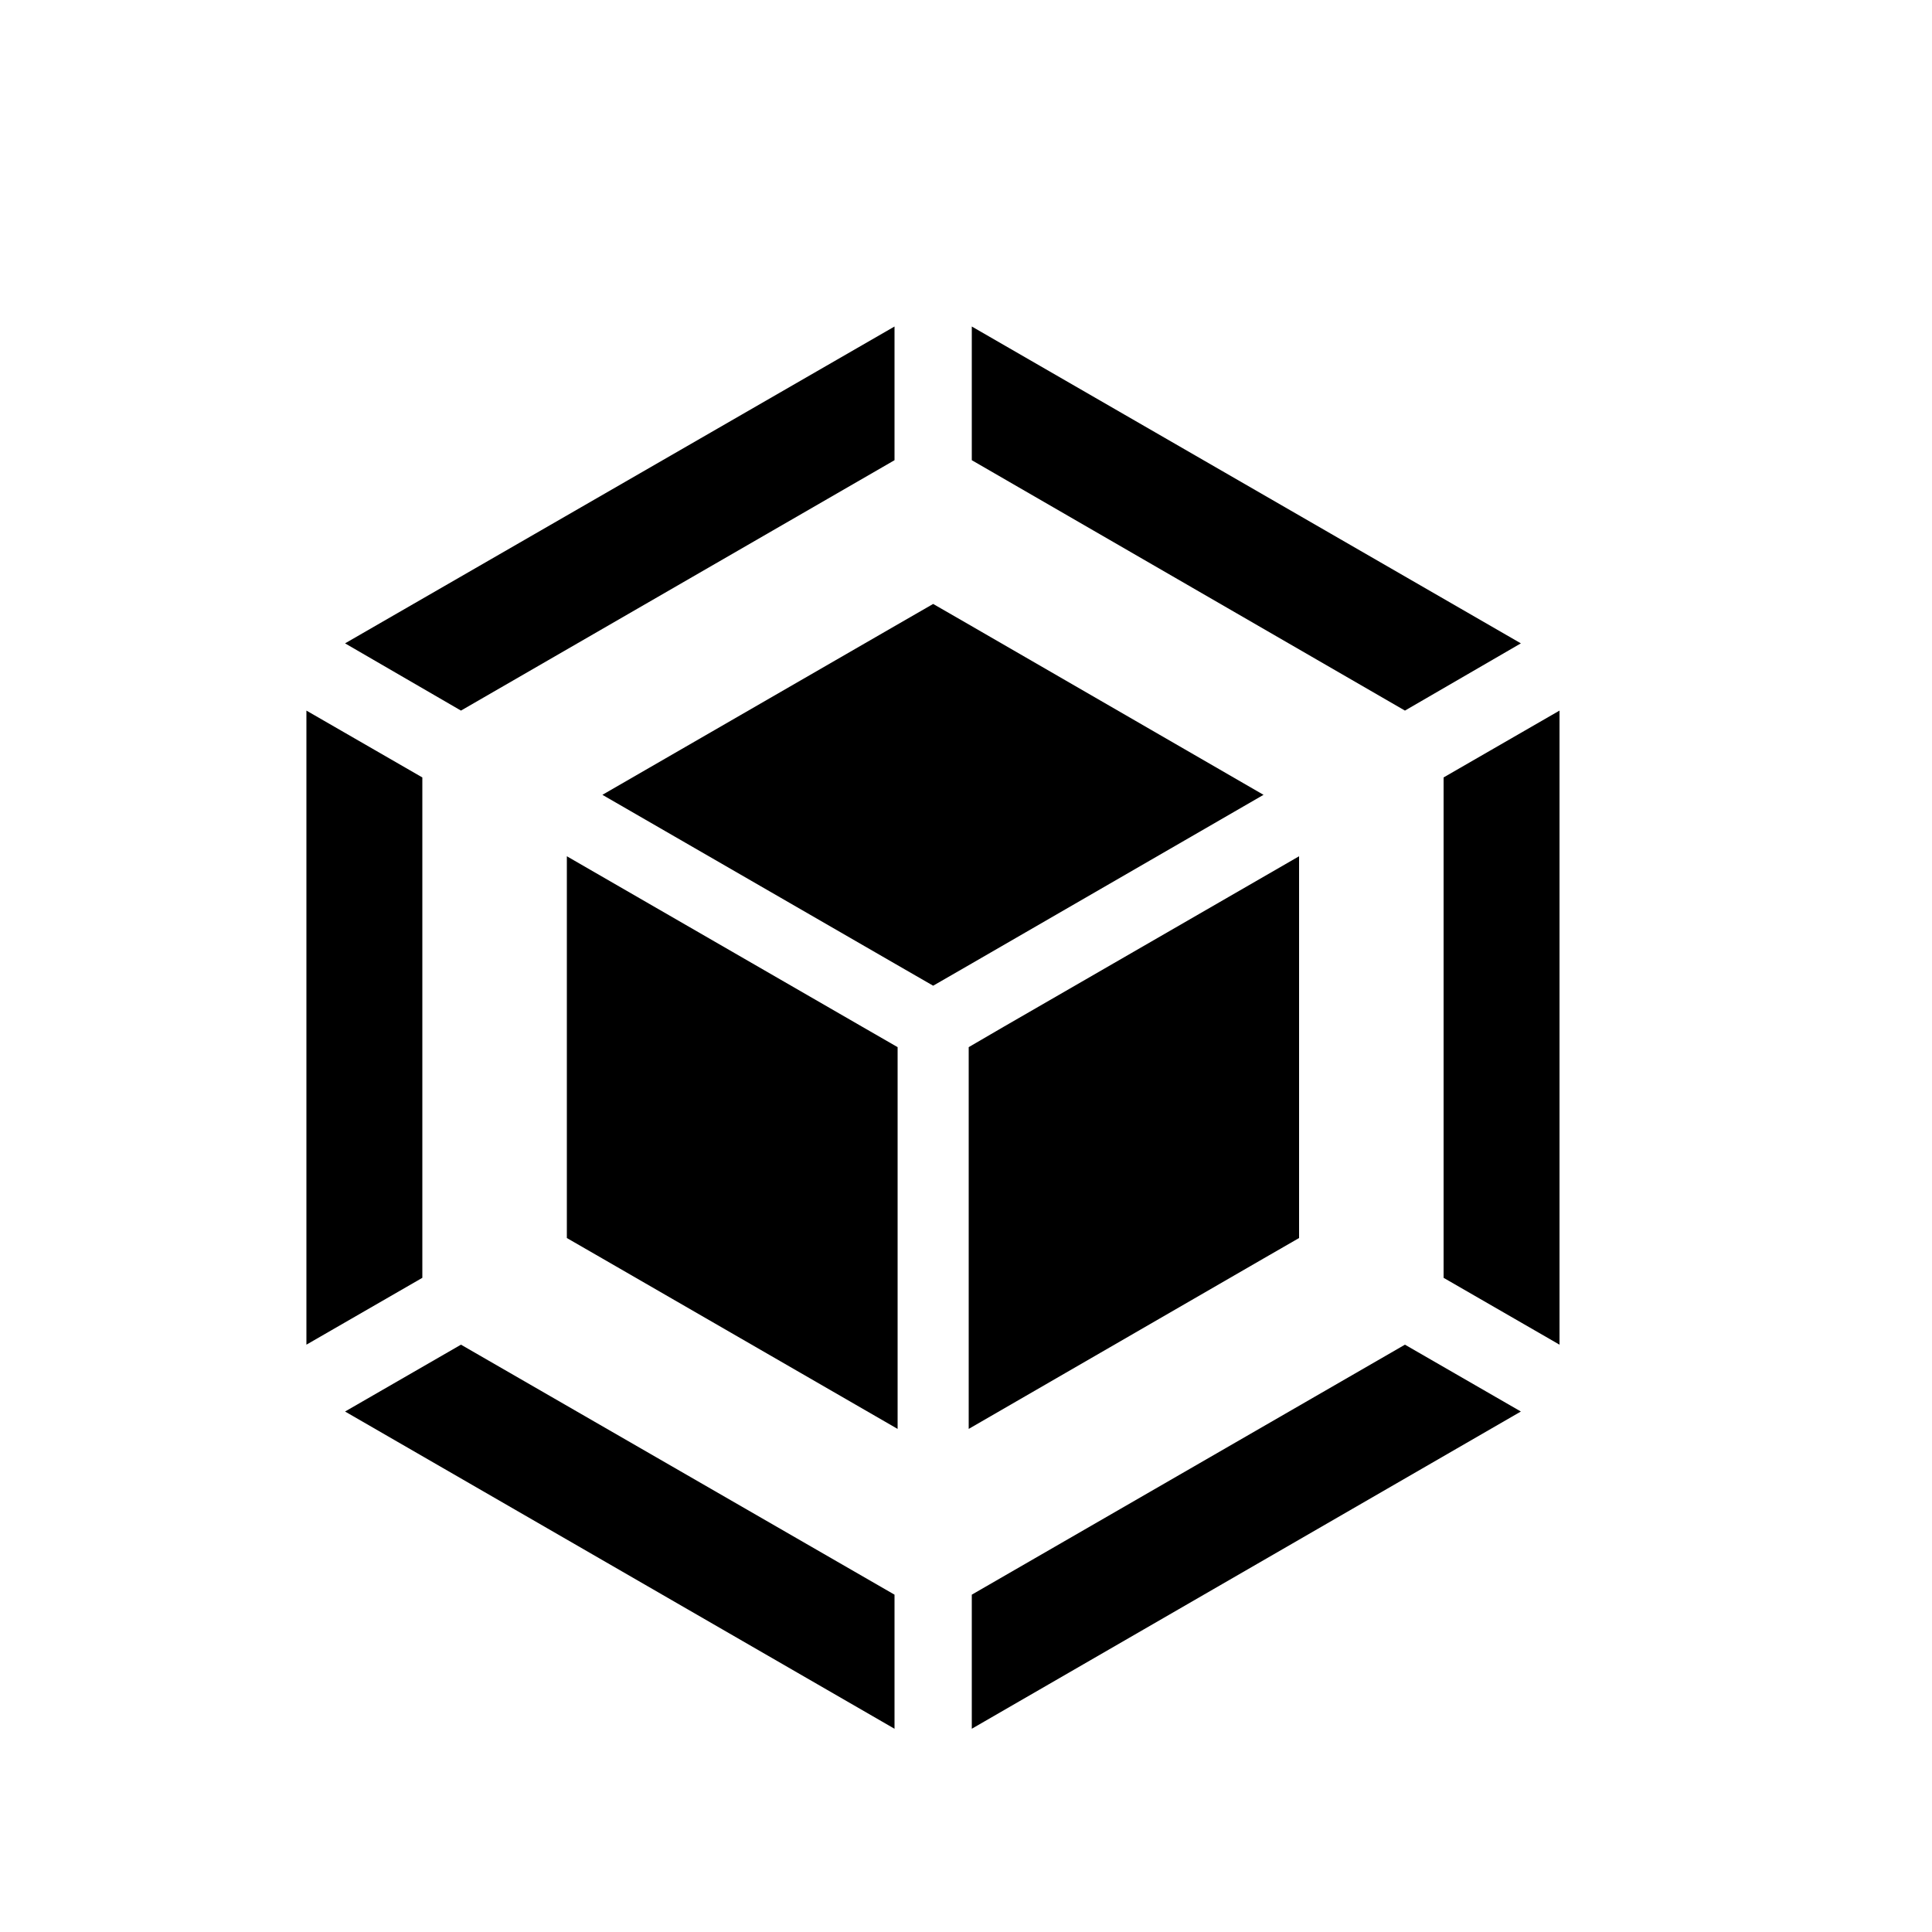 <svg id="图层_1" data-name="图层 1" xmlns="http://www.w3.org/2000/svg" viewBox="0 0 50 50"><title>layout-label-z</title><polygon points="37.36 20.12 37.36 33.07 40.36 34.8 40.36 18.39 37.36 20.12"/><polygon points="23.15 11.91 23.15 8.45 8.93 16.65 11.93 18.39 23.15 11.91"/><polygon points="25.15 41.27 25.15 44.74 39.36 36.53 36.36 34.8 25.15 41.27"/><polygon points="10.93 20.12 7.93 18.39 7.93 34.8 10.93 33.07 10.93 20.12"/><polygon points="8.93 36.53 23.15 44.74 23.15 41.27 11.93 34.8 8.93 36.53"/><polygon points="39.36 16.65 25.15 8.45 25.15 11.91 36.36 18.39 39.36 16.65"/><polygon points="14.67 22.16 14.67 30.98 14.67 32.04 15.59 32.57 23.23 36.98 23.23 28.16 23.23 27.1 22.31 26.57 14.67 22.16"/><polygon points="25.07 27.1 25.07 28.16 25.07 36.98 32.7 32.57 33.62 32.04 33.62 30.98 33.62 22.16 25.98 26.57 25.07 27.1"/><polygon points="32.7 20.57 25.07 16.16 24.15 15.63 23.23 16.16 15.59 20.57 23.23 24.98 24.15 25.51 25.07 24.98 32.7 20.57"/></svg>